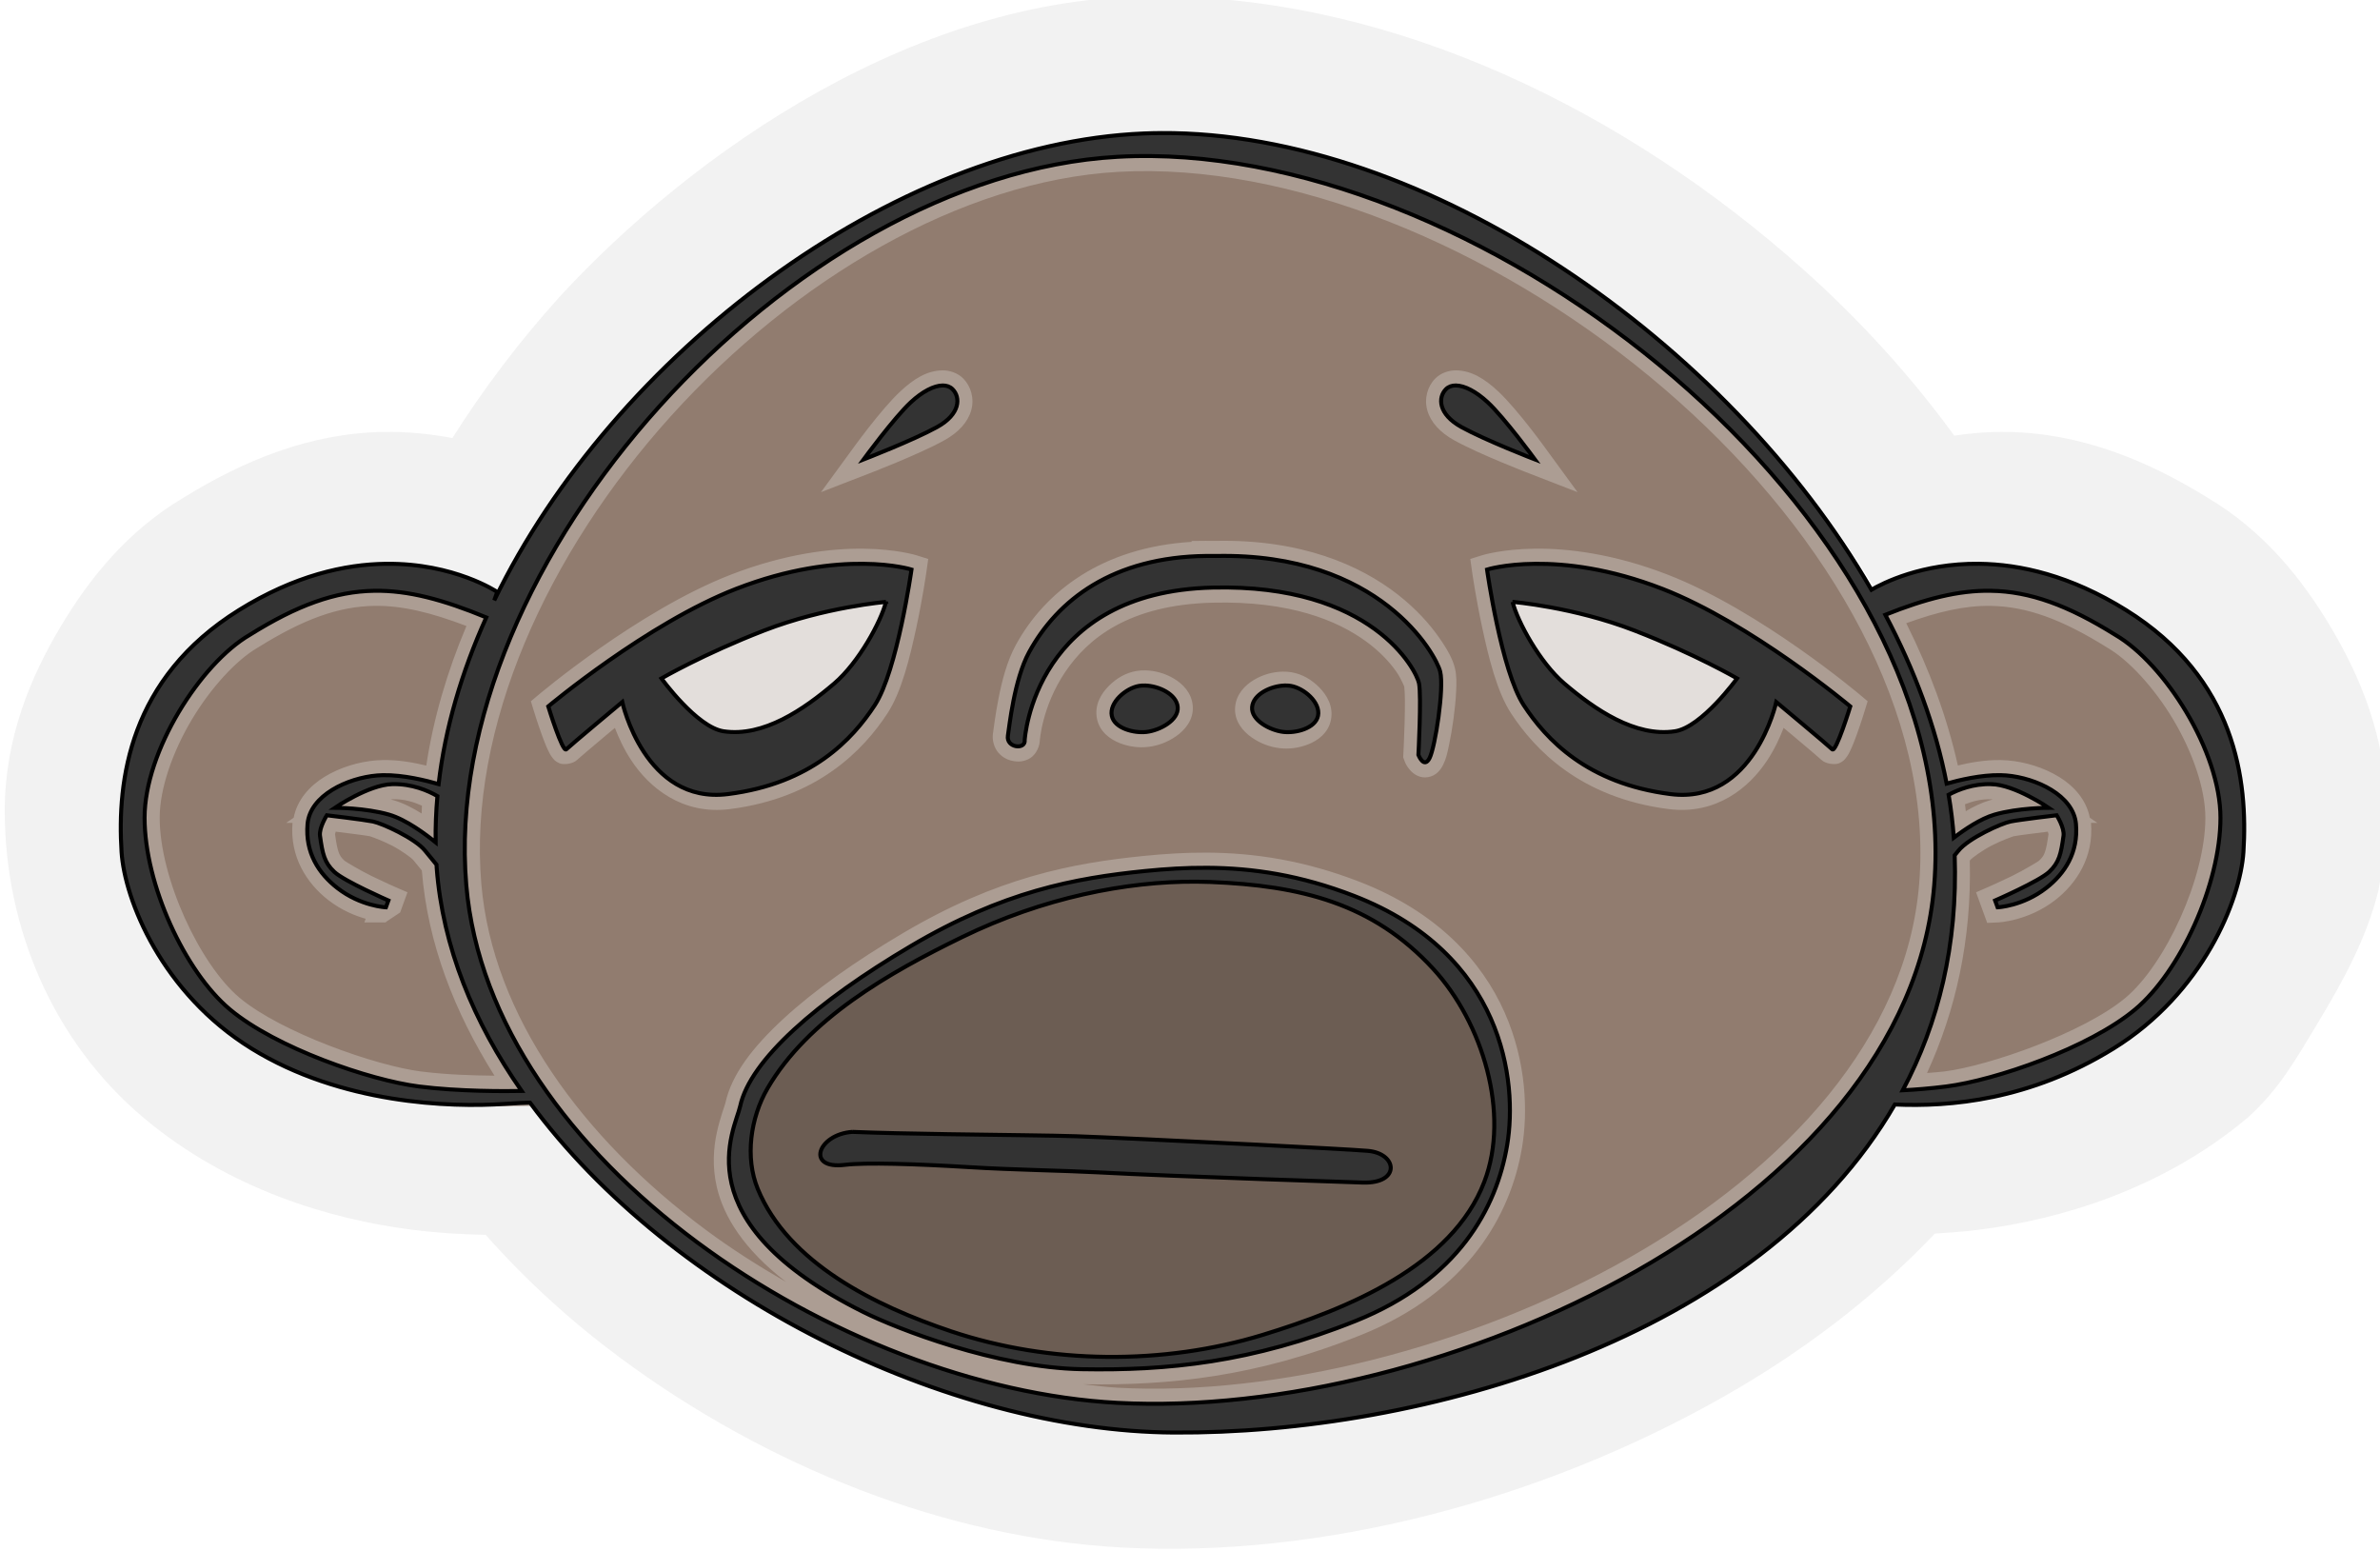 <?xml version="1.0" encoding="UTF-8" standalone="no"?>
<!-- Created with Inkscape (http://www.inkscape.org/) -->

<svg
   width="46.029mm"
   height="30mm"
   viewBox="0 0 46.029 30"
   version="1.1"
   id="svg2277"
   inkscape:version="1.1.1 (1:1.1+202109281949+c3084ef5ed)"
   sodipodi:docname="guy_00.svg"
   xmlns:inkscape="http://www.inkscape.org/namespaces/inkscape"
   xmlns:sodipodi="http://sodipodi.sourceforge.net/DTD/sodipodi-0.dtd"
   xmlns="http://www.w3.org/2000/svg"
   xmlns:svg="http://www.w3.org/2000/svg">
  <sodipodi:namedview
     id="namedview2279"
     pagecolor="#ffffff"
     bordercolor="#666666"
     borderopacity="1.0"
     inkscape:pageshadow="2"
     inkscape:pageopacity="0.0"
     inkscape:pagecheckerboard="0"
     inkscape:document-units="mm"
     showgrid="false"
     width="3mm"
     fit-margin-top="0"
     fit-margin-left="0"
     fit-margin-right="0"
     fit-margin-bottom="0"
     inkscape:zoom="1.2810466"
     inkscape:cx="84.696374"
     inkscape:cy="152.9999"
     inkscape:window-width="1920"
     inkscape:window-height="1151"
     inkscape:window-x="0"
     inkscape:window-y="25"
     inkscape:window-maximized="1"
     inkscape:current-layer="layer1" />
  <defs
     id="defs2274" />
  <g
     inkscape:label="Layer 1"
     inkscape:groupmode="layer"
     id="layer1"
     transform="translate(8.014)">
    <g
       id="g1405"
       transform="matrix(0.292,0,0,0.292,-144.974,105.314)"
       style="display:inline">
      <path
         style="color:#000000;fill:#f2f2f2;-inkscape-stroke:none"
         d="m 2061.688,-1361.865 c -62.023,-1.624 -119.411,39.834 -151.754,74.924 l -0.07,0.074 -0.066,0.076 c -9.893,10.966 -18.896,22.786 -26.758,35.258 -5.502,-1.03 -11.23,-1.622 -17.203,-1.525 -18.339,0.296 -34.93,7.106 -50,16.43 -14.118,8.347 -23.668,20.376 -30.818,32.385 -7.285,12.235 -13.867,27.624 -13.867,45.785 0,29.497 12.223,57.966 34.855,76.928 21.145,17.716 46.555,25.26 66.859,27.83 7.066,0.894 13.149,1.178 18.492,1.301 10.009,11.289 21.219,21.509 33.268,30.463 37.072,27.55 81.922,45.318 125.793,47.668 49.388,2.645 104.104,-11.393 150.717,-37.91 19.215,-10.931 37.164,-24.488 52.418,-40.541 3.389,-0.213 6.936,-0.45 11.125,-0.981 20.304,-2.57 45.714,-10.114 66.859,-27.83 l 0.35,-0.293 0.334,-0.311 c 7.44,-6.871 11.325,-13.705 17.295,-23.637 5.97,-9.932 11.821,-20.536 14.744,-32.096 l 0.144,-0.572 0.109,-0.58 c 1.159,-6.184 1.879,-12.684 1.879,-19.439 0,-18.161 -6.582,-33.55 -13.867,-45.785 -7.15,-12.008 -16.7,-24.037 -30.818,-32.385 -15.07,-9.324 -31.661,-16.133 -50,-16.43 -4.606,-0.074 -9.032,0.29 -13.299,0.922 -11.017,-15.112 -23.79,-29.082 -37.801,-41.584 -44.328,-39.554 -101.429,-67.421 -158.92,-68.144 z m -0.912,37.779 h 0.144 0.146 c 45.282,0.524 95.615,23.972 134.377,58.559 15.07,13.447 28.426,28.642 38.797,44.732 l 7.596,11.781 13.479,-3.848 c 5.787,-1.653 10.856,-2.494 15.783,-2.414 9.426,0.152 19.273,3.663 30.877,10.865 l 0.199,0.123 0.203,0.119 c 7.013,4.115 12.319,10.258 17.676,19.254 5.32,8.935 8.543,17.352 8.543,26.449 0,3.804 -0.411,7.697 -1.111,11.66 -1.02,3.741 -5.499,13.464 -10.363,21.557 -4.837,8.048 -11.829,16.374 -10.414,15.156 -13.307,10.89 -32.429,17.073 -46.775,18.889 -4.038,0.511 -7.701,0.792 -10.869,0.955 l -13.02,0.668 -5.271,6.076 c -12.862,14.823 -29.742,27.896 -48.324,38.467 -40.371,22.966 -89.504,35.189 -130.01,33.02 -34.854,-1.867 -73.805,-16.879 -105.269,-40.262 -12.18,-9.052 -23.255,-19.455 -32.383,-30.777 l -5.742,-7.123 -9.149,0.088 c -5.299,0.05 -13.553,-0.01 -22.283,-1.111 -14.538,-1.84 -34.007,-8.143 -47.332,-19.307 -13.421,-11.245 -21.332,-28.91 -21.332,-47.955 0,-9.097 3.223,-17.515 8.543,-26.449 5.356,-8.996 10.665,-15.139 17.678,-19.254 l 0.201,-0.119 0.201,-0.123 c 11.604,-7.203 21.449,-10.713 30.875,-10.865 6.198,-0.1 12.41,1.113 19.631,3.531 l 14.98,5.016 7.592,-13.854 c 7.914,-14.441 17.831,-28.263 29.129,-40.801 26.549,-28.776 80.037,-63.868 122.998,-62.709 z"
         id="path10094"
         transform="scale(0.265)" />
      <path
         style="fill:#917c6f;stroke:#cccccc;stroke-width:0.265;stroke-linecap:butt;stroke-linejoin:miter;stroke-miterlimit:4;stroke-dasharray:none;stroke-opacity:1"
         d="m 502.387,-320.186 -6.921,-1.73 -5.603,0.165 -7.086,4.119 -3.378,4.943 -2.06,5.52 1.153,7.415 2.389,4.037 5.685,4.779 6.838,2.389 6.509,0.577 4.367,-0.082 4.943,5.355 10.216,7.827 13.594,6.426 7.992,1.648 14.83,-0.33 12.853,-2.884 12.523,-5.685 9.063,-7.662 4.202,-4.696 7.909,-0.824 10.793,-6.097 3.131,-6.097 1.071,-5.273 -0.989,-4.943 -3.296,-5.355 -5.191,-4.367 -9.475,-1.895 -3.955,1.565 -1.153,0.577 -7.003,-9.475 -11.782,-10.299 -13.182,-7.25 -14.995,-3.543 -10.299,1.401 -8.733,3.79 -8.981,6.097 -9.228,9.557 z"
         id="path1013"
         inkscape:connector-curvature="0" />
      <path
         id="path989"
         d="m 544.324,-351.342 v 0.035 c -0.447,0.008 -0.896,0.004 -1.339,0.029 v 0 c -11.137,0.632 -22.546,7.47 -31.001,16.842 -3.859,4.277 -7.096,9.097 -9.4,14.128 l -0.953,-0.393 c -2.902,-1.197 -5.361,-1.879 -7.816,-1.84 -2.812,0.045 -5.527,1.053 -8.745,3.061 -1.866,1.089 -3.652,3.112 -5.05,5.461 -1.401,2.352 -2.401,5.025 -2.401,7.51 0,4.811 2.663,10.657 6.002,13.454 3.351,2.807 9.515,4.888 13.04,5.334 2.776,0.351 5.874,0.325 6.95,0.305 l 1.129,-0.021 c 2.659,3.654 6.027,6.981 9.854,9.825 8.448,6.278 18.977,10.344 28.395,10.848 10.908,0.584 24.129,-2.712 34.946,-8.866 8.461,-4.813 15.479,-11.426 18.577,-19.39 -0.567,2.161 -1.327,4.205 -2.329,6.09 l -0.828,1.559 1.763,-0.09 c 0.858,-0.044 1.852,-0.12 2.95,-0.259 3.525,-0.446 9.689,-2.527 13.04,-5.334 3.339,-2.797 6.002,-8.644 6.002,-13.454 0,-2.484 -1.001,-5.157 -2.401,-7.51 -1.399,-2.349 -3.185,-4.372 -5.05,-5.461 -3.219,-2.008 -5.934,-3.015 -8.745,-3.061 -2.329,-0.038 -4.666,0.58 -7.372,1.662 l -0.032,0.012 c -2.957,-5.344 -7.089,-10.366 -11.964,-14.716 -10.375,-9.258 -23.966,-15.606 -36.208,-15.748 z m 0.989,2.012 h 0.016 c 11.557,0.139 24.824,6.264 34.883,15.239 10.064,8.98 16.858,20.743 15.941,31.955 -0.832,10.178 -8.736,18.81 -19.208,24.767 -10.472,5.957 -23.435,9.165 -33.851,8.607 -0.762,-0.041 -1.545,-0.141 -2.324,-0.232 5.684,0.096 11.485,-0.476 18.447,-3.274 7.053,-2.833 9.89,-7.951 10.634,-12.416 0.379,-2.275 0.319,-5.608 -1.161,-8.945 -1.48,-3.337 -4.423,-6.632 -9.6,-8.639 -3.668,-1.422 -6.97,-1.913 -10.104,-1.931 -1.425,-0.008 -2.815,0.08 -4.192,0.219 -4.753,0.478 -9.689,1.414 -15.936,5.105 -3.17,1.873 -5.879,3.789 -7.916,5.667 -2.037,1.877 -3.444,3.697 -3.855,5.585 -0.035,0.163 -0.348,0.958 -0.563,1.938 -0.214,0.979 -0.331,2.238 -0.003,3.647 0.455,1.949 1.786,4.108 4.588,6.274 -1.84,-1.061 -3.635,-2.2 -5.324,-3.455 -8.138,-6.048 -14.122,-14.168 -14.865,-22.921 -0.879,-10.35 4.37,-21.894 12.548,-30.958 8.177,-9.064 19.237,-15.596 29.629,-16.185 0.73,-0.041 1.47,-0.057 2.216,-0.049 z m -13.845,13.193 c -1.027,0.009 -1.905,0.568 -2.778,1.375 -1.323,1.225 -3.258,3.934 -3.258,3.934 l -2.015,2.756 3.184,-1.234 c 0,0 3.263,-1.248 4.984,-2.199 0.942,-0.52 1.559,-1.201 1.781,-1.982 0.222,-0.782 -0.016,-1.6 -0.528,-2.113 -0.372,-0.372 -0.902,-0.541 -1.369,-0.537 z m 34.005,0 c -0.466,-0.004 -0.996,0.165 -1.368,0.537 -0.512,0.512 -0.75,1.331 -0.528,2.113 0.222,0.782 0.839,1.462 1.781,1.982 1.721,0.951 4.984,2.199 4.984,2.199 l 3.184,1.234 -2.015,-2.756 c 0,0 -1.935,-2.708 -3.258,-3.934 -0.872,-0.808 -1.75,-1.367 -2.778,-1.375 z m -34.041,2.02 c 0.008,0.019 0.029,0.016 0.01,0.084 -0.035,0.125 -0.201,0.433 -0.825,0.778 -0.242,0.134 -0.667,0.303 -0.996,0.458 0.132,-0.143 0.324,-0.4 0.428,-0.497 0.623,-0.577 1.21,-0.798 1.382,-0.823 z m 34.079,0 c 0.171,0.024 0.759,0.246 1.381,0.823 0.105,0.097 0.296,0.354 0.428,0.497 -0.329,-0.156 -0.754,-0.325 -0.996,-0.458 -0.624,-0.345 -0.789,-0.653 -0.824,-0.778 -0.019,-0.068 0.003,-0.065 0.01,-0.084 z m -16.557,9.268 -0.99,0.01 v 0.059 c -5.93,0.361 -9.714,3.295 -11.644,6.833 -0.589,1.08 -0.915,2.381 -1.139,3.51 -0.224,1.129 -0.342,2.152 -0.371,2.328 -0.076,0.468 0.084,0.986 0.368,1.306 0.284,0.32 0.633,0.477 0.98,0.538 0.347,0.061 0.722,0.047 1.112,-0.191 0.39,-0.237 0.689,-0.832 0.634,-1.318 l 0.005,0.172 c 0,0 0.137,-2.263 1.681,-4.556 1.495,-2.222 4.218,-4.46 9.786,-4.595 5.111,-0.124 8.243,1.184 10.134,2.56 0.945,0.688 1.581,1.399 1.984,1.969 0.403,0.57 0.575,1.121 0.552,1.003 0.008,0.044 0.042,0.462 0.045,0.926 0.004,0.464 -0.006,1.021 -0.021,1.551 -0.03,1.062 -0.081,2.02 -0.081,2.02 l -0.012,0.216 0.079,0.202 c 0,0 0.078,0.333 0.443,0.711 0.182,0.189 0.581,0.494 1.132,0.396 0.551,-0.098 0.832,-0.497 0.992,-0.818 0.201,-0.401 0.276,-0.772 0.387,-1.29 0.111,-0.518 0.216,-1.128 0.3,-1.752 0.085,-0.624 0.149,-1.259 0.175,-1.832 0.026,-0.573 0.036,-1.048 -0.085,-1.539 -0.137,-0.553 -0.449,-1.165 -1.055,-2.027 -0.606,-0.862 -1.498,-1.878 -2.741,-2.846 -2.486,-1.937 -6.388,-3.659 -12.049,-3.542 -0.201,-0.004 -0.401,-0.005 -0.599,-0.003 z m -22.712,0.52 c -2.143,-0.022 -5.18,0.318 -8.809,1.727 -6.145,2.385 -12.722,7.951 -12.722,7.951 l -0.508,0.426 0.194,0.634 c 0,0 0.241,0.788 0.52,1.561 0.14,0.387 0.284,0.765 0.44,1.085 0.078,0.16 0.141,0.298 0.293,0.484 0.076,0.093 0.16,0.219 0.44,0.343 0.28,0.124 0.909,0.04 1.165,-0.217 -0.075,0.075 0.268,-0.236 0.624,-0.538 0.356,-0.303 0.811,-0.686 1.258,-1.061 0.32,-0.269 0.356,-0.298 0.63,-0.527 0.248,0.638 0.582,1.386 1.085,2.149 1.179,1.792 3.361,3.631 6.533,3.229 5.824,-0.739 8.859,-3.931 10.432,-6.336 0.936,-1.43 1.482,-3.676 1.913,-5.677 0.431,-2.001 0.672,-3.711 0.672,-3.711 l 0.119,-0.84 -0.81,-0.254 c 0,0 -1.326,-0.405 -3.469,-0.427 z m 44.459,0 c -2.143,0.022 -3.469,0.427 -3.469,0.427 l -0.81,0.254 0.119,0.84 c 0,0 0.241,1.71 0.672,3.711 0.431,2.001 0.977,4.247 1.913,5.677 1.574,2.404 4.608,5.597 10.432,6.336 3.172,0.402 5.354,-1.437 6.533,-3.229 0.502,-0.763 0.837,-1.511 1.085,-2.149 0.274,0.229 0.31,0.258 0.63,0.527 0.447,0.375 0.902,0.758 1.258,1.061 0.356,0.303 0.7,0.614 0.624,0.538 0.256,0.256 0.885,0.34 1.165,0.217 0.28,-0.124 0.364,-0.25 0.44,-0.343 0.152,-0.186 0.215,-0.324 0.293,-0.484 0.155,-0.32 0.3,-0.699 0.44,-1.085 0.279,-0.773 0.52,-1.561 0.52,-1.561 l 0.194,-0.634 -0.508,-0.426 c 0,0 -6.577,-5.566 -12.722,-7.951 -3.629,-1.409 -6.666,-1.749 -8.809,-1.727 z m -21.693,1.48 c 0.179,0 0.361,0 0.546,0.003 h 0.02 0.02 c 2.484,-0.051 4.54,0.278 6.258,0.81 -1.805,-0.487 -3.954,-0.778 -6.526,-0.716 -4.231,0.103 -7.181,1.417 -9.207,3.098 1.922,-1.856 4.727,-3.153 8.856,-3.195 z m -22.787,0.52 c 0.899,0.009 1.551,0.089 2.033,0.165 -0.01,0.067 -0.044,0.23 -0.057,0.316 l -0.556,0.045 c 0,0 -4.152,0.33 -8.355,1.96 -4.109,1.593 -6.939,3.241 -6.939,3.241 l -0.953,0.555 0.646,0.895 c 0,0 0.619,0.859 1.481,1.758 0.862,0.899 1.889,1.936 3.302,2.147 3.181,0.475 6.04,-1.615 8.13,-3.401 0.869,-0.743 1.627,-1.71 2.249,-2.694 -0.346,1.203 -0.716,2.305 -1.058,2.828 -1.392,2.127 -3.795,4.785 -9.011,5.447 -2.348,0.298 -3.668,-0.912 -4.61,-2.344 -0.942,-1.432 -1.29,-2.974 -1.29,-2.974 l -0.351,-1.611 -1.266,1.056 c 0,0 -0.866,0.721 -1.764,1.475 -0.359,0.301 -0.696,0.587 -1.013,0.855 -0.014,-0.039 -0.026,-0.059 -0.04,-0.099 -0.145,-0.4 -0.184,-0.541 -0.276,-0.827 1.277,-1.029 6.696,-5.283 11.633,-7.2 3.38,-1.312 6.151,-1.611 8.065,-1.592 z m 44.5,0 c 1.913,-0.02 4.684,0.279 8.065,1.592 4.938,1.917 10.357,6.171 11.633,7.2 -0.092,0.286 -0.131,0.427 -0.276,0.827 -0.014,0.039 -0.025,0.06 -0.04,0.099 -0.316,-0.268 -0.654,-0.554 -1.013,-0.855 -0.898,-0.753 -1.764,-1.475 -1.764,-1.475 l -1.266,-1.056 -0.351,1.611 c 0,0 -0.348,1.543 -1.29,2.974 -0.942,1.432 -2.262,2.641 -4.61,2.344 -5.216,-0.662 -7.619,-3.32 -9.011,-5.447 -0.343,-0.523 -0.712,-1.625 -1.058,-2.828 0.623,0.985 1.38,1.952 2.249,2.694 2.09,1.786 4.949,3.875 8.13,3.401 1.414,-0.211 2.441,-1.249 3.303,-2.148 0.862,-0.899 1.48,-1.758 1.48,-1.758 l 0.646,-0.894 -0.954,-0.555 c 0,0 -2.83,-1.647 -6.939,-3.24 -4.202,-1.63 -8.355,-1.96 -8.355,-1.96 l -0.556,-0.045 c -0.014,-0.087 -0.047,-0.249 -0.057,-0.316 0.482,-0.077 1.134,-0.156 2.033,-0.165 z m -76.874,1.788 h 5.3e-4 c 1.819,-0.029 3.754,0.442 6.087,1.334 -1.281,3.031 -2.19,6.13 -2.659,9.243 -0.844,-0.199 -1.827,-0.386 -2.891,-0.366 h -0.001 c -0.147,0.003 -0.295,0.01 -0.442,0.022 -1.147,0.096 -2.377,0.455 -3.428,1.103 -0.961,0.592 -1.79,1.504 -2.021,2.693 l -0.498,0.342 h 0.421 c -0.189,2.244 0.944,4.003 2.359,5.104 0.885,0.688 1.787,1.049 2.487,1.246 l -0.087,0.241 h 1.428 c 0,0 -0.005,-0.027 -0.005,-0.027 l 0.945,-0.63 0.486,-1.335 -0.861,-0.376 c 0,0 -0.715,-0.313 -1.507,-0.699 -0.792,-0.386 -1.751,-0.971 -1.793,-1.01 h -5.3e-4 c -0.239,-0.224 -0.316,-0.349 -0.402,-0.588 -0.086,-0.239 -0.157,-0.622 -0.238,-1.208 0.007,0.051 0.038,-0.089 0.049,-0.135 0.723,0.091 1.948,0.241 2.266,0.304 0.029,0.006 0.802,0.276 1.451,0.612 0.649,0.337 1.31,0.824 1.425,0.968 0.258,0.323 0.407,0.5 0.563,0.688 0.382,4.809 2.158,9.377 4.811,13.588 -1.406,-0.012 -3.138,-0.06 -4.88,-0.28 -2.983,-0.378 -9.26,-2.582 -12.007,-4.882 -2.623,-2.198 -5.287,-7.917 -5.287,-11.922 0,-1.924 0.853,-4.359 2.12,-6.486 1.267,-2.128 2.96,-3.954 4.345,-4.761 l 0.013,-0.008 0.013,-0.008 c 3.057,-1.91 5.369,-2.729 7.736,-2.768 z m 107.032,0 c 2.368,0.038 4.68,0.858 7.737,2.768 l 0.013,0.008 0.013,0.008 c 1.386,0.807 3.078,2.633 4.346,4.761 1.267,2.128 2.12,4.563 2.12,6.486 0,4.005 -2.663,9.724 -5.286,11.922 -2.746,2.301 -9.023,4.505 -12.007,4.882 -0.423,0.054 -0.751,0.064 -1.141,0.1 1.892,-4.127 2.956,-8.797 2.832,-14.064 0.011,-0.013 0.014,-0.017 0.026,-0.032 0.115,-0.144 0.775,-0.631 1.425,-0.968 0.649,-0.336 1.422,-0.607 1.451,-0.612 0.318,-0.064 1.543,-0.214 2.266,-0.305 0.011,0.045 0.042,0.184 0.049,0.135 -0.081,0.585 -0.152,0.968 -0.238,1.208 -0.086,0.239 -0.163,0.364 -0.403,0.588 -0.042,0.039 -1.002,0.624 -1.793,1.01 -0.792,0.386 -1.507,0.699 -1.507,0.699 l -0.861,0.376 0.737,2.026 0.733,-0.033 c 0,0 1.978,-0.082 3.783,-1.487 1.415,-1.101 2.548,-2.86 2.359,-5.104 h 0.421 l -0.498,-0.342 c -0.23,-1.189 -1.059,-2.101 -2.021,-2.693 -1.051,-0.648 -2.281,-1.008 -3.428,-1.103 -0.147,-0.013 -0.295,-0.02 -0.442,-0.022 v 0 c -1.044,-0.02 -2.014,0.163 -2.85,0.358 -0.708,-3.169 -1.873,-6.328 -3.418,-9.421 2.11,-0.768 3.899,-1.175 5.584,-1.148 z m -98.486,0.658 c -0.097,0.217 -0.195,0.434 -0.288,0.652 0.02,-0.045 0.036,-0.09 0.056,-0.135 z m 23.699,0.321 c -0.618,1.183 -1.544,2.629 -2.439,3.393 -1.959,1.674 -4.449,3.254 -6.536,2.943 -0.369,-0.055 -1.401,-0.768 -2.154,-1.553 -0.319,-0.333 -0.333,-0.387 -0.552,-0.655 1.019,-0.548 2.772,-1.448 5.598,-2.544 2.517,-0.976 4.614,-1.367 6.082,-1.584 z m 44.757,0 c 1.468,0.217 3.565,0.608 6.082,1.584 2.826,1.096 4.58,1.996 5.599,2.544 -0.22,0.268 -0.234,0.322 -0.553,0.655 -0.753,0.785 -1.785,1.498 -2.154,1.553 -2.087,0.311 -4.576,-1.269 -6.535,-2.943 -0.895,-0.764 -1.821,-2.21 -2.439,-3.393 z m -69.105,1.211 c -1.428,3.527 -2.387,7.134 -2.746,10.719 0.006,-0.075 0.002,-0.149 0.009,-0.223 l 0.04,-0.448 0.037,-0.32 c 0.376,-3.244 1.309,-6.514 2.659,-9.728 z m 43.148,2.082 c -0.187,-0.004 -0.376,0.007 -0.566,0.038 -0.721,0.119 -1.34,0.485 -1.848,0.996 -0.509,0.511 -0.962,1.261 -0.782,2.164 0.176,0.881 0.887,1.374 1.516,1.621 0.629,0.246 1.278,0.321 1.891,0.247 0.628,-0.076 1.263,-0.307 1.837,-0.707 0.574,-0.4 1.18,-1.085 1.099,-2.02 -0.074,-0.859 -0.663,-1.447 -1.25,-1.796 -0.587,-0.349 -1.241,-0.529 -1.897,-0.544 z m 9.103,0.083 c -0.657,0.015 -1.31,0.195 -1.897,0.544 -0.587,0.349 -1.176,0.937 -1.25,1.796 -0.081,0.935 0.525,1.62 1.099,2.02 0.574,0.4 1.209,0.631 1.838,0.707 0.614,0.074 1.261,0 1.891,-0.247 0.629,-0.246 1.34,-0.739 1.516,-1.621 0.18,-0.903 -0.273,-1.653 -0.782,-2.164 -0.508,-0.511 -1.127,-0.877 -1.848,-0.996 -0.19,-0.031 -0.378,-0.042 -0.566,-0.038 z m -9.147,1.917 v 0 c 0.276,0.006 0.671,0.116 0.919,0.263 0.224,0.133 0.263,0.227 0.27,0.237 -0.013,0.015 -0.058,0.091 -0.24,0.218 -0.257,0.179 -0.69,0.333 -0.934,0.363 -0.228,0.028 -0.65,-0.018 -0.922,-0.124 -0.199,-0.078 -0.262,-0.147 -0.279,-0.16 0.006,0.004 0.025,-0.142 0.233,-0.351 0.221,-0.222 0.596,-0.407 0.757,-0.434 v 0 c 0.049,-0.008 0.117,-0.013 0.196,-0.011 z m 9.191,0.083 v 0 c 0.079,-0.003 0.147,0.003 0.196,0.011 v 0 c 0.161,0.026 0.536,0.211 0.757,0.434 0.208,0.209 0.227,0.355 0.233,0.351 -0.017,0.013 -0.081,0.083 -0.279,0.16 -0.272,0.106 -0.694,0.152 -0.922,0.124 -0.244,-0.029 -0.678,-0.184 -0.934,-0.363 -0.182,-0.127 -0.226,-0.204 -0.24,-0.219 0.007,-0.011 0.046,-0.104 0.269,-0.236 0.248,-0.147 0.644,-0.257 0.919,-0.263 z m -58.999,6.45 h 5.3e-4 c 0.796,-0.021 1.433,0.198 1.947,0.428 -0.011,0.173 -0.011,0.345 -0.02,0.518 -0.567,-0.356 -1.206,-0.693 -1.883,-0.888 -0.051,-0.015 -0.103,-0.02 -0.154,-0.034 0.03,-0.003 0.081,-0.024 0.109,-0.025 z m 105.869,0 c 0.027,0 0.079,0.022 0.109,0.025 -0.051,0.014 -0.103,0.019 -0.154,0.034 -0.576,0.167 -1.124,0.436 -1.623,0.733 -0.02,-0.152 -0.034,-0.304 -0.055,-0.457 0.483,-0.189 1.042,-0.352 1.724,-0.334 z m -52.617,6.459 c 0.3,0.003 0.596,0.009 0.887,0.021 5.82,0.234 10.252,1.295 14.056,5.434 3.015,3.281 4.719,9.05 3.182,13.065 -1.91,4.989 -8.429,7.824 -14.039,9.538 -6.366,1.945 -13.709,1.886 -20.014,-0.225 -4.928,-1.65 -10.396,-4.456 -12.209,-8.869 -0.7,-1.704 -0.393,-4.078 0.581,-5.76 2.476,-4.273 7.699,-7.307 12.448,-9.623 5.233,-2.552 10.611,-3.611 15.109,-3.58 z m -22.807,14.569 -0.055,0.004 c -1.476,0.1 -2.635,0.8 -2.984,1.987 -0.175,0.594 0.058,1.436 0.632,1.833 0.574,0.398 1.25,0.452 2.047,0.353 1.093,-0.135 4.552,-0.055 7.98,0.155 3.141,0.192 6.383,0.23 8.529,0.345 2.633,0.141 7.112,0.314 10.975,0.453 2.95,0.106 5.537,0.192 6.657,0.228 0.765,0.025 1.41,-0.095 1.941,-0.409 0.531,-0.315 0.932,-0.9 0.948,-1.523 0.016,-0.623 -0.31,-1.172 -0.757,-1.535 -0.447,-0.363 -1.026,-0.575 -1.687,-0.63 -0.899,-0.075 -3.93,-0.238 -7.413,-0.414 -4.844,-0.245 -10.453,-0.508 -11.977,-0.557 h -0.002 c -1.552,-0.053 -4.984,-0.083 -8.419,-0.135 -2.333,-0.036 -4.661,-0.082 -6.361,-0.152 z m 0.066,2.002 c 1.73,0.07 4.014,0.117 6.318,0.152 3.445,0.053 6.91,0.084 8.384,0.134 h 0.001 10e-4 c 1.449,0.047 7.103,0.311 11.941,0.556 3.479,0.176 6.593,0.346 7.348,0.409 0.127,0.011 0.142,0.047 0.229,0.073 -0.127,0.018 -0.254,0.038 -0.443,0.032 -1.118,-0.036 -3.705,-0.123 -6.651,-0.228 -3.858,-0.139 -8.339,-0.311 -10.938,-0.451 -2.228,-0.119 -5.442,-0.156 -8.514,-0.344 -3.462,-0.212 -6.737,-0.339 -8.335,-0.144 0.179,-0.09 0.388,-0.169 0.659,-0.19 z"
         style="color:#000000;font-style:normal;font-variant:normal;font-weight:normal;font-stretch:normal;font-size:medium;line-height:normal;font-family:sans-serif;font-variant-ligatures:normal;font-variant-position:normal;font-variant-caps:normal;font-variant-numeric:normal;font-variant-alternates:normal;font-feature-settings:normal;text-indent:0;text-align:start;text-decoration:none;text-decoration-line:none;text-decoration-style:solid;text-decoration-color:#000000;letter-spacing:normal;word-spacing:normal;text-transform:none;writing-mode:lr-tb;direction:ltr;text-orientation:mixed;dominant-baseline:auto;baseline-shift:baseline;text-anchor:start;white-space:normal;shape-padding:0;clip-rule:nonzero;display:inline;overflow:visible;visibility:visible;isolation:auto;mix-blend-mode:normal;color-interpolation:sRGB;color-interpolation-filters:linearRGB;solid-color:#000000;solid-opacity:1;vector-effect:none;fill:#ac9d93;fill-opacity:1;fill-rule:nonzero;stroke:none;stroke-width:2;stroke-linecap:butt;stroke-linejoin:miter;stroke-miterlimit:4;stroke-dasharray:none;stroke-dashoffset:0;stroke-opacity:1;color-rendering:auto;image-rendering:auto;shape-rendering:auto;text-rendering:auto;enable-background:accumulate"
         inkscape:connector-curvature="0" />
      <path
         inkscape:connector-curvature="0"
         id="path1020"
         d="m 521.861,-321.436 -10.078,5.651 5.185,4.952 5.943,-1.806 4.835,-5.418 0.757,-3.379 z m 46.782,0.117 3.787,7.748 4.078,2.155 5.826,0.349 3.495,-5.359 -6.234,-2.331 -7.282,-2.447 z"
         style="fill:#e3dedb;stroke:#000000;stroke-width:0.265px;stroke-linecap:butt;stroke-linejoin:miter;stroke-opacity:1" />
      <path
         inkscape:connector-curvature="0"
         id="path1026"
         d="m 519.689,-290.443 6.838,-5.603 8.816,-4.037 7.086,-2.142 5.273,-0.494 6.838,0.577 6.014,2.06 3.46,2.307 3.296,4.449 0.742,3.131 0.494,4.861 -1.483,4.531 -4.614,4.779 -5.273,2.801 -5.685,1.813 -5.932,1.153 -6.756,-0.33 -4.531,-0.659 -4.202,-1.236 -6.838,-3.378 -3.46,-3.296 -1.977,-6.014 z"
         style="fill:#6c5d53;stroke:none;stroke-width:0.265px;stroke-linecap:butt;stroke-linejoin:miter;stroke-opacity:1" />
      <path
         inkscape:connector-curvature="0"
         id="path908"
         d="m 545.943,-351.853 c -0.375,0.002 -0.749,0.011 -1.122,0.026 -16.609,0.668 -35.156,14.627 -43.045,30.922 l 0.199,-0.557 c 0,0 -2.842,-1.918 -7.371,-1.866 -2.717,0.031 -6.042,0.771 -9.726,3.06 -7.292,4.531 -8.087,11.316 -7.786,16.025 0.203,3.177 2.678,9.352 8.61,13.018 5.932,3.666 13.141,3.913 16.766,3.666 0.82,-0.056 1.324,-0.076 1.676,-0.084 9.406,12.78 27.691,21.756 42.639,21.848 16.475,0.102 38.777,-6.211 47.757,-21.724 3.628,0.162 8.924,-0.273 14.48,-3.707 5.932,-3.666 8.407,-9.841 8.61,-13.018 0.301,-4.708 -0.494,-11.493 -7.786,-16.025 -3.683,-2.289 -7.008,-3.029 -9.726,-3.06 -3.797,-0.043 -6.382,1.286 -7.127,1.72 -9.463,-16.38 -29.449,-30.343 -47.05,-30.245 z m -0.619,1.523 c 23.802,0.276 53.732,24.949 51.826,48.277 -1.739,21.282 -32.786,35.433 -54.109,34.291 -18.337,-0.982 -41.563,-15.994 -43.117,-34.291 -1.824,-21.486 21.588,-47.005 43.117,-48.226 0.754,-0.043 1.515,-0.059 2.283,-0.05 z m -13.847,15.193 c -0.577,0.005 -1.342,0.401 -2.107,1.109 -1.112,1.03 -3.131,3.79 -3.131,3.79 0,0 3.296,-1.277 4.861,-2.142 1.565,-0.865 1.565,-1.977 1.03,-2.513 -0.167,-0.167 -0.391,-0.246 -0.654,-0.244 z m 33.988,0 c -0.262,-0.002 -0.486,0.076 -0.653,0.244 -0.536,0.536 -0.536,1.648 1.029,2.513 1.565,0.865 4.861,2.142 4.861,2.142 0,0 -2.018,-2.76 -3.131,-3.79 -0.765,-0.708 -1.53,-1.104 -2.107,-1.109 z m -16.501,11.289 c -6.219,0.063 -9.877,2.918 -11.766,6.381 -0.989,1.813 -1.308,4.951 -1.401,5.52 -0.132,0.812 1.189,0.956 1.113,0.288 0,0 0.149,-2.53 1.849,-5.057 1.648,-2.448 4.753,-4.894 10.591,-5.036 10.587,-0.257 13.512,5.479 13.677,6.344 0.165,0.865 -0.041,4.738 -0.041,4.738 0,0 0.371,0.948 0.742,0.206 0.371,-0.742 0.971,-4.627 0.7,-5.726 -0.271,-1.099 -3.952,-7.881 -14.854,-7.655 -0.206,-0.004 -0.409,-0.005 -0.61,-0.003 z m -22.732,0.52 c -2.028,-0.021 -4.932,0.299 -8.437,1.659 -5.873,2.28 -12.441,7.785 -12.441,7.785 0,0 0.948,3.09 1.195,2.843 0.247,-0.247 3.707,-3.132 3.707,-3.132 0,0 1.483,6.798 7.003,6.097 5.52,-0.7 8.239,-3.625 9.722,-5.891 1.483,-2.266 2.431,-8.98 2.431,-8.98 0,0 -1.152,-0.361 -3.18,-0.382 z m 44.479,0 c -2.028,0.021 -3.18,0.382 -3.18,0.382 0,0 0.948,6.715 2.431,8.98 1.483,2.266 4.202,5.191 9.722,5.891 5.52,0.7 7.003,-6.097 7.003,-6.097 0,0 3.46,2.884 3.707,3.132 0.247,0.247 1.195,-2.843 1.195,-2.843 0,0 -6.568,-5.505 -12.441,-7.785 -3.505,-1.361 -6.409,-1.68 -8.437,-1.659 z m -76.88,1.788 c 2.258,-0.036 4.577,0.592 7.418,1.764 -1.631,3.618 -2.729,7.336 -3.157,11.039 -0.796,-0.231 -2.334,-0.618 -3.689,-0.592 -0.128,0.002 -0.254,0.008 -0.378,0.019 -1.977,0.165 -4.449,1.319 -4.614,3.214 -0.165,1.895 0.74,3.28 1.978,4.243 1.546,1.203 3.213,1.276 3.213,1.276 l 0.165,-0.453 c 0,0 -2.925,-1.278 -3.584,-1.895 -0.659,-0.618 -0.782,-1.194 -0.947,-2.389 -0.073,-0.53 0.453,-1.359 0.453,-1.359 0,0 2.43,0.288 3.048,0.411 0.618,0.124 2.801,1.112 3.46,1.936 0.349,0.436 0.592,0.728 0.756,0.923 0.005,0.069 0.006,0.138 0.011,0.206 0.394,5.238 2.449,10.238 5.628,14.782 -1.055,0.019 -4.131,0.041 -6.807,-0.298 -3.254,-0.412 -9.475,-2.554 -12.523,-5.108 -2.981,-2.498 -5.644,-8.28 -5.644,-12.688 0,-4.408 3.708,-10.216 6.962,-12.111 3.142,-1.963 5.658,-2.878 8.251,-2.92 z m 107.064,0 c 2.593,0.042 5.108,0.957 8.251,2.92 3.254,1.895 6.962,7.704 6.962,12.111 0,4.408 -2.663,10.191 -5.644,12.688 -3.048,2.554 -9.269,4.696 -12.523,5.108 -1.068,0.135 -2.037,0.21 -2.876,0.253 2.361,-4.443 3.644,-9.613 3.441,-15.565 0.091,-0.112 0.137,-0.164 0.246,-0.301 0.659,-0.824 2.842,-1.813 3.46,-1.936 0.618,-0.124 3.048,-0.412 3.048,-0.412 0,0 0.526,0.829 0.453,1.36 -0.165,1.195 -0.288,1.771 -0.947,2.389 -0.659,0.618 -3.584,1.895 -3.584,1.895 l 0.165,0.453 c 0,0 1.668,-0.074 3.213,-1.277 1.238,-0.963 2.142,-2.348 1.978,-4.243 -0.165,-1.895 -2.637,-3.049 -4.614,-3.214 -0.124,-0.011 -0.25,-0.017 -0.378,-0.019 -1.293,-0.024 -2.751,0.326 -3.574,0.56 -0.719,-3.742 -2.12,-7.51 -4.061,-11.18 2.643,-1.057 4.843,-1.626 6.984,-1.591 z m -73.173,0.736 c -0.331,1.305 -1.8,4.013 -3.419,5.397 -2.025,1.73 -4.699,3.565 -7.333,3.172 -1.782,-0.266 -4.12,-3.501 -4.12,-3.501 0,0 2.76,-1.607 6.798,-3.172 4.037,-1.565 8.074,-1.895 8.074,-1.895 z m 41.498,0 c 0,0 4.037,0.33 8.074,1.895 4.037,1.565 6.798,3.172 6.798,3.172 0,0 -2.337,3.236 -4.12,3.502 -2.634,0.393 -5.308,-1.442 -7.333,-3.172 -1.619,-1.384 -3.088,-4.092 -3.419,-5.397 z m -24.349,5.537 c -0.133,-0.003 -0.262,0.005 -0.381,0.025 -0.882,0.146 -1.988,1.101 -1.813,1.978 0.166,0.831 1.465,1.172 2.307,1.071 0.873,-0.105 2.136,-0.771 2.06,-1.647 -0.073,-0.846 -1.24,-1.405 -2.172,-1.426 z m 9.273,0 c -0.932,0.021 -2.1,0.579 -2.173,1.426 -0.076,0.876 1.187,1.542 2.06,1.647 0.842,0.102 2.141,-0.239 2.307,-1.071 0.175,-0.877 -0.93,-1.832 -1.812,-1.978 -0.12,-0.02 -0.248,-0.028 -0.381,-0.025 z m -59.13,6.533 c 1.322,-0.035 2.392,0.44 2.998,0.791 -0.092,1.024 -0.132,2.046 -0.117,3.063 -0.65,-0.528 -1.959,-1.51 -3.087,-1.836 -1.565,-0.453 -3.584,-0.453 -3.584,-0.453 0,0 2.225,-1.524 3.79,-1.565 z m 105.922,0 c 1.565,0.041 3.79,1.565 3.79,1.565 0,0 -2.018,5e-5 -3.584,0.453 -0.932,0.27 -1.987,0.989 -2.695,1.529 -0.068,-0.945 -0.184,-1.894 -0.344,-2.845 0.625,-0.337 1.619,-0.735 2.833,-0.703 z m -51.955,5.538 c -1.379,-0.008 -2.733,0.077 -4.086,0.213 -4.696,0.472 -9.413,1.359 -15.528,4.971 -6.254,3.694 -10.638,7.549 -11.302,10.603 -0.337,1.551 -3.898,7.625 8.156,13.632 2.239,1.116 8.804,3.682 14.449,3.787 5.645,0.105 11.299,-0.441 18.176,-3.204 6.76,-2.716 9.321,-7.457 10.02,-11.652 0.699,-4.195 -0.224,-12.643 -10.137,-16.487 -3.553,-1.378 -6.713,-1.846 -9.748,-1.863 z m -0.682,0.92 c 0.311,0.002 0.618,0.009 0.92,0.021 5.927,0.239 10.738,1.389 14.752,5.757 3.27,3.558 5.107,9.586 3.379,14.099 -2.126,5.554 -8.994,8.399 -14.681,10.137 -6.575,2.009 -14.104,1.949 -20.624,-0.233 -5.031,-1.684 -10.801,-4.53 -12.817,-9.438 -0.852,-2.073 -0.482,-4.702 0.641,-6.641 2.673,-4.613 8.082,-7.684 12.875,-10.021 5.377,-2.623 10.894,-3.713 15.554,-3.681 z m -22.801,16.57 c -2.288,0.155 -3.128,2.508 -0.495,2.183 1.344,-0.166 4.715,-0.062 8.163,0.149 3.106,0.19 6.335,0.228 8.521,0.345 2.616,0.14 7.096,0.313 10.956,0.452 2.948,0.106 5.535,0.192 6.654,0.228 2.533,0.082 2.307,-1.936 0.33,-2.101 -0.827,-0.069 -3.899,-0.235 -7.381,-0.411 -4.842,-0.245 -10.474,-0.509 -11.96,-0.557 -1.513,-0.052 -4.962,-0.082 -8.403,-0.135 -2.336,-0.036 -4.668,-0.082 -6.387,-0.153 z"
         style="fill:#333333;stroke:#000000;stroke-width:0.265px;stroke-linecap:butt;stroke-linejoin:miter;stroke-opacity:1" />
    </g>
  </g>
</svg>
